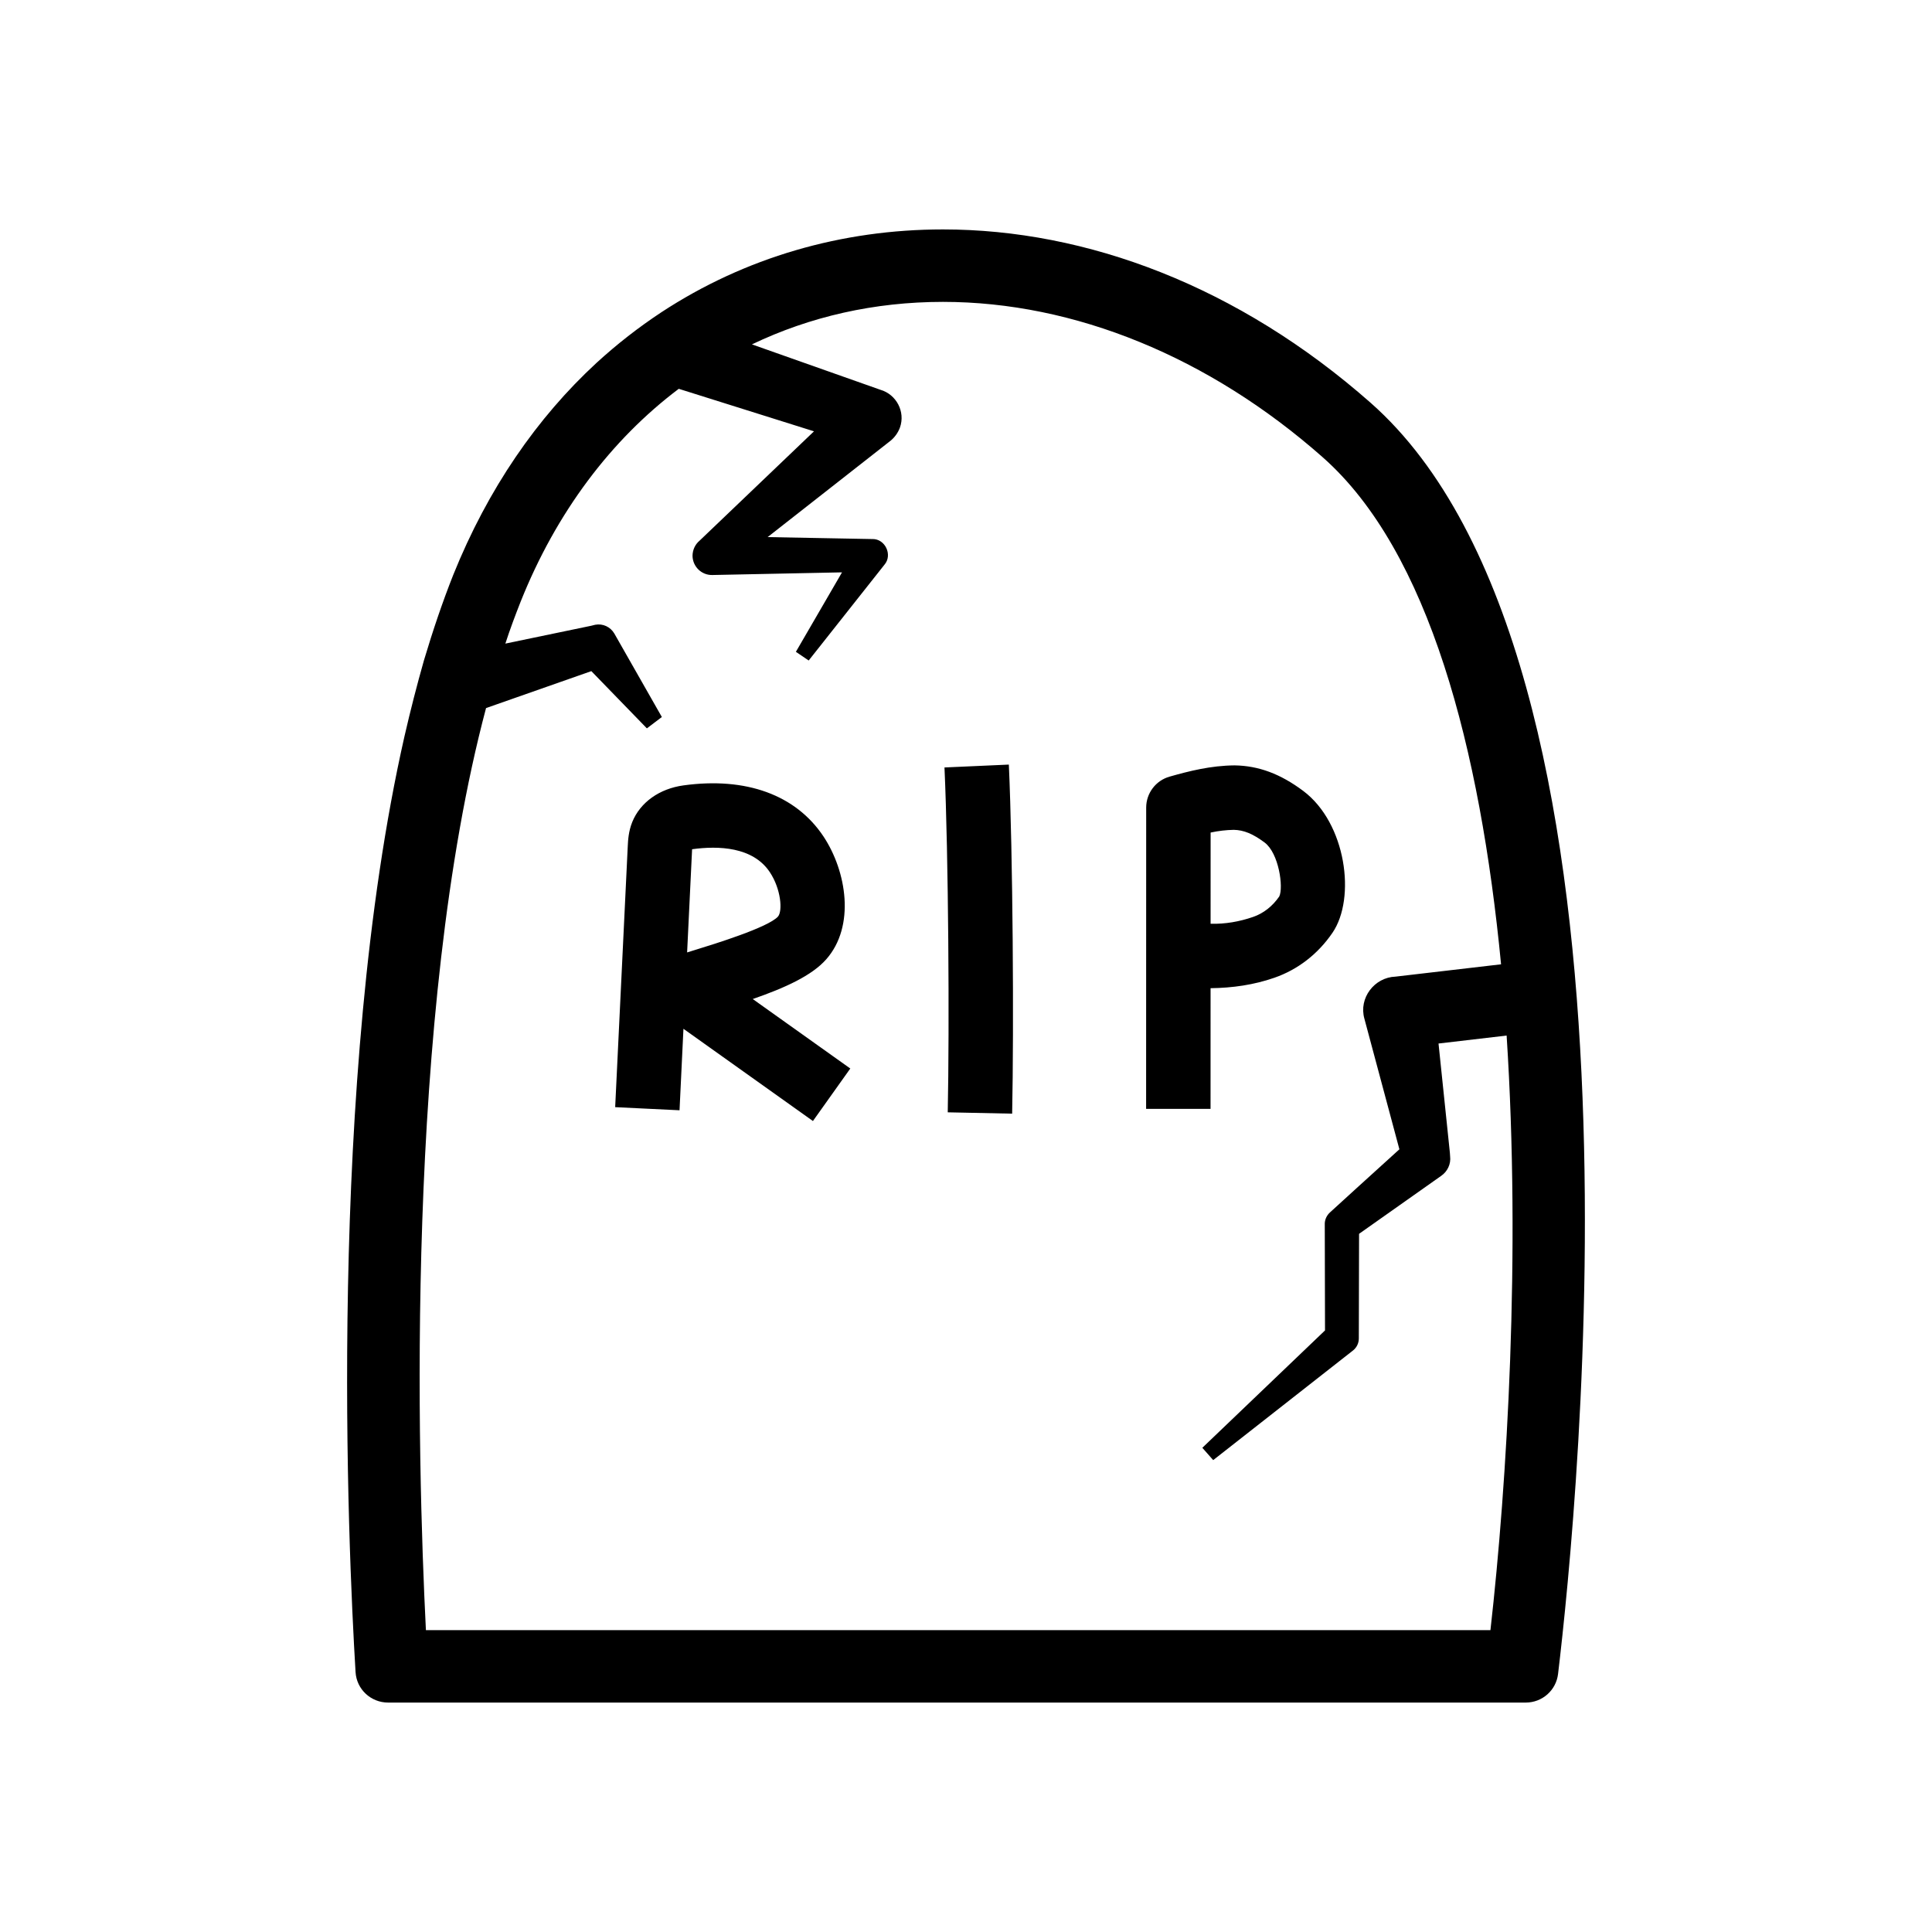 <svg xmlns="http://www.w3.org/2000/svg" viewBox="0 0 80 80">
<path d="M56.756 16.68c-5.49-4.84-11.77-7.18-17.71-7.18-4.19 0-8.2 1.16-11.66 3.43-.94.62-1.84 1.32-2.69 2.1-2.45 2.26-4.49 5.2-5.93 8.78-.44 1.11-.84 2.29-1.21 3.53-.29 1.02-.56 2.07-.81 3.16-3.225 14.225-2.331 33.651-2.023 38.739.043.713.634 1.261 1.349 1.261h47.103c.685 0 1.26-.506 1.341-1.186C65.34 62.414 68.861 27.364 56.756 16.68zM61.716 67.5h-44.08c-.35-6.96-.88-25.51 2.49-38.18l4.36-1.53 2.3 2.37.62-.47-1.97-3.46c-.16-.27-.47-.42-.79-.36l-.16.04-3.56.74c.19-.59.41-1.17.63-1.73 1.48-3.71 3.75-6.71 6.55-8.82l5.6 1.76-4.74 4.53c-.18.15-.29.38-.29.63.01.45.38.8.82.79l5.37-.11-1.91 3.29.53.36 3.14-3.97c.34-.4.03-1.07-.5-1.06h-.06l-4.28-.08 5.09-3.99c.17-.14.31-.33.39-.55.23-.65-.15-1.37-.81-1.56l-5.32-1.88c2.4-1.15 5.07-1.76 7.91-1.76 5.44 0 11.02 2.28 15.72 6.43 4.42 3.9 6.53 12.09 7.39 21l-4.37.51c-.88.03-1.53.89-1.29 1.74l1.45 5.41c-.93.84-2.84 2.58-2.86 2.6-.15.13-.24.32-.23.52l.01 4.38-5.08 4.86.45.51 5.79-4.54c.15-.12.24-.3.24-.5 0-.02.01-3.21.01-4.33l3.4-2.4c.26-.18.41-.49.37-.81l-.01-.15-.47-4.52 2.82-.33C62.976 51.98 62.406 61.4 61.716 67.5zM34.21 39.726c1.215-1.373.848-3.648-.114-5.094-1.145-1.717-3.202-2.467-5.793-2.111-1 .137-1.792.703-2.122 1.516-.158.391-.175.76-.187 1.004l-.521 10.804 2.665.129L28.3 42.6l5.362 3.819 1.547-2.174-4.039-2.877C32.517 40.9 33.615 40.398 34.21 39.726zM28.452 39.438l.206-4.269c0-.002 0-.003 0-.004.002-.001.005-.001.007-.001 1.078-.148 2.509-.104 3.21.948.467.7.538 1.617.337 1.844-.416.45-2.623 1.131-3.454 1.387C28.652 39.377 28.55 39.408 28.452 39.438zM39.109 31.779c.165 3.662.208 10.684.135 14.28l2.667.055c.074-3.638.03-10.744-.137-14.454L39.109 31.779zM50.127 40.919c.91-.011 1.792-.137 2.638-.431.975-.338 1.808-.982 2.41-1.864.98-1.434.569-4.539-1.21-5.873-.945-.707-1.848-1.043-2.841-1.058-.993.007-1.89.238-2.689.464-.576.161-.974.686-.974 1.284l-.003 12.474h2.668L50.127 40.919zM50.129 34.474c.33-.071.648-.106.955-.112.414.006.797.164 1.281.525.592.444.787 1.859.607 2.232-.277.405-.651.699-1.081.848-.565.196-1.163.301-1.763.284L50.129 34.474z"/>
</svg>
